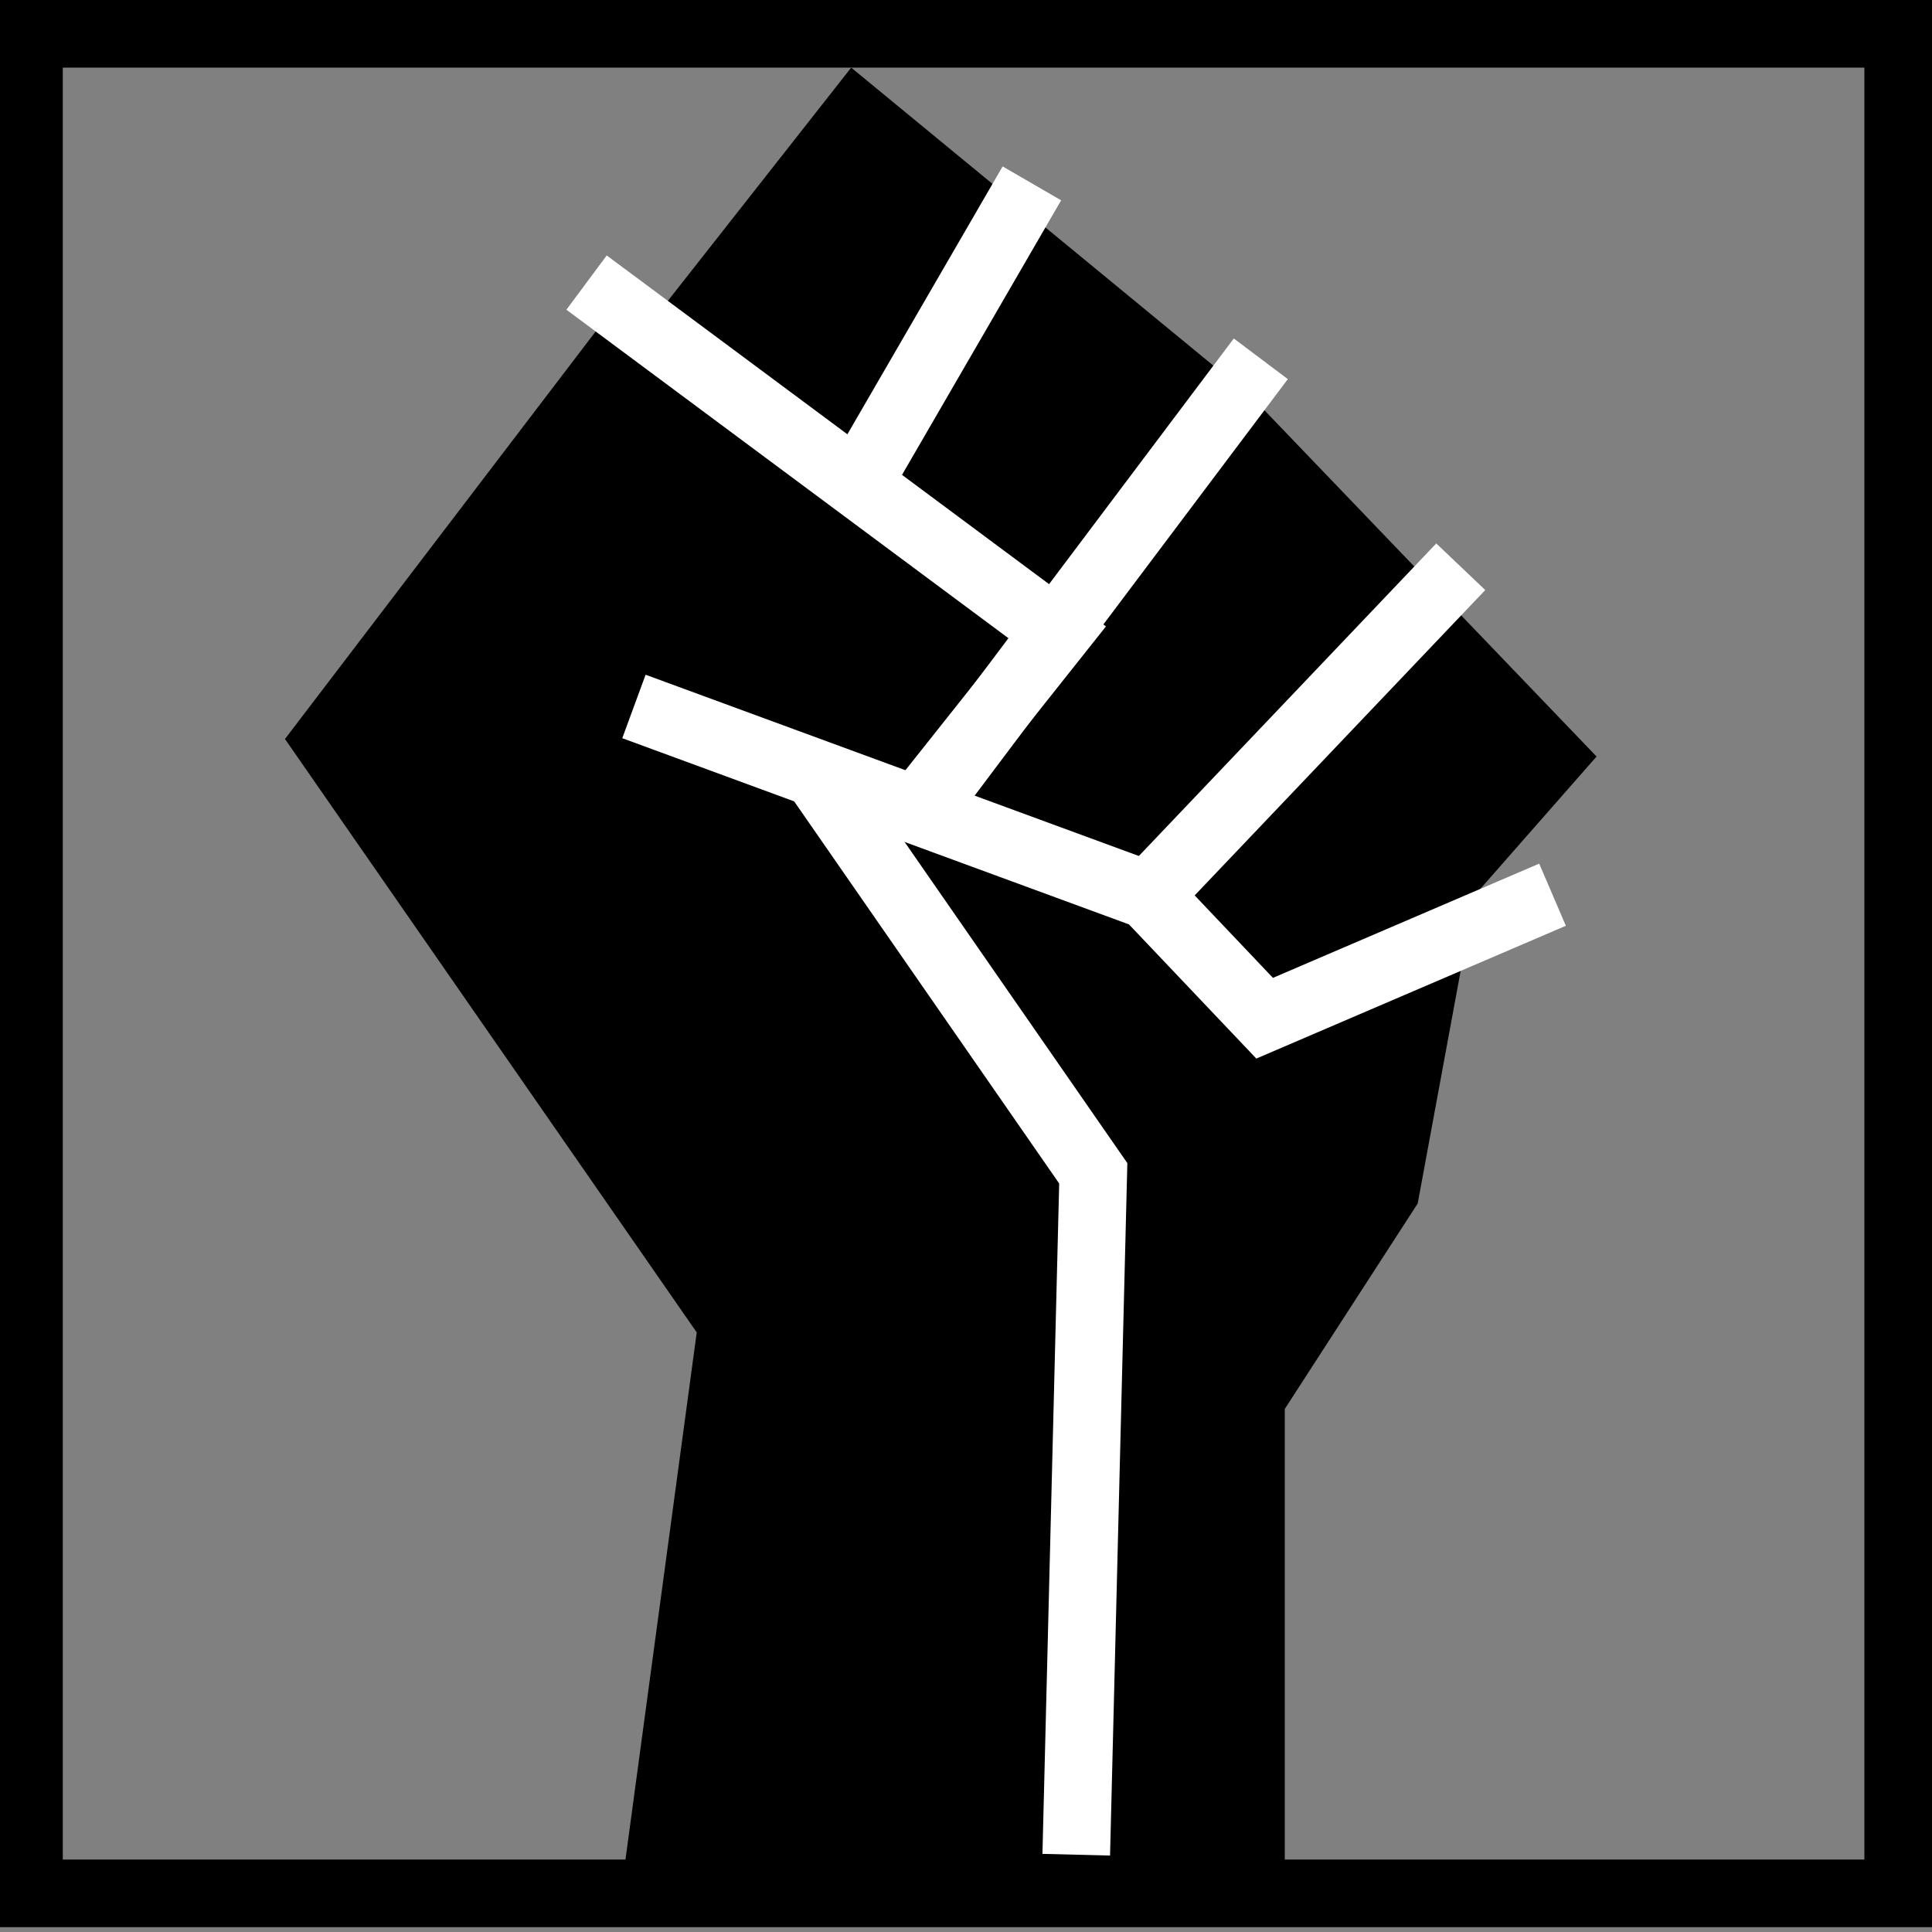 <?xml version="1.0" encoding="UTF-8"?>
<svg xmlns="http://www.w3.org/2000/svg" version="1.1" viewBox="0 0 400 400">
  <rect x="0" y="0" width="400" height="400" fill="#808080" stroke="none"/>
  <defs>
    <style>
      .cls-1 {
        stroke: #000;
      }

      .cls-1, .cls-2 {
        fill: none;
        stroke-linecap: square;
        stroke-miterlimit: 10;
        stroke-width: 14px;
      }

      .cls-2 {
        stroke: #fff;
      }
    </style>
  </defs>
  <!-- Generator: Adobe Illustrator 28.6.0, SVG Export Plug-In . SVG Version: 1.2.0 Build 709)  -->
  <g>
    <g id="rand">
      <rect class="cls-1" x="6" y="7" width="387" height="385"/>
    </g>
    <g id="PICTO">
      <polygon points="176.23 14 259.33 82.38 330.55 156.63 305.3 185.38 293.52 249.17 266 291.71 266 385.94 129.37 385.94 144.25 275.86 59 153 123.99 67.75 133.98 67.75 176.23 14"/>
      <polyline class="cls-2" points="127.06 62.68 219 131 192 165"/>
      <polyline class="cls-2" points="137.82 148.68 237.69 185.38 261.83 210.81 315 188"/>
      <polyline class="cls-2" points="173 166 226.35 242.92 223 377"/>
      <line class="cls-2" x1="183.14" y1="90.59" x2="210.13" y2="44.02"/>
      <line class="cls-2" x1="198.22" y1="157.83" x2="256.83" y2="79.88"/>
      <line class="cls-2" x1="237.69" y1="185.38" x2="297.61" y2="122.41"/>
    </g>
  </g>
</svg>